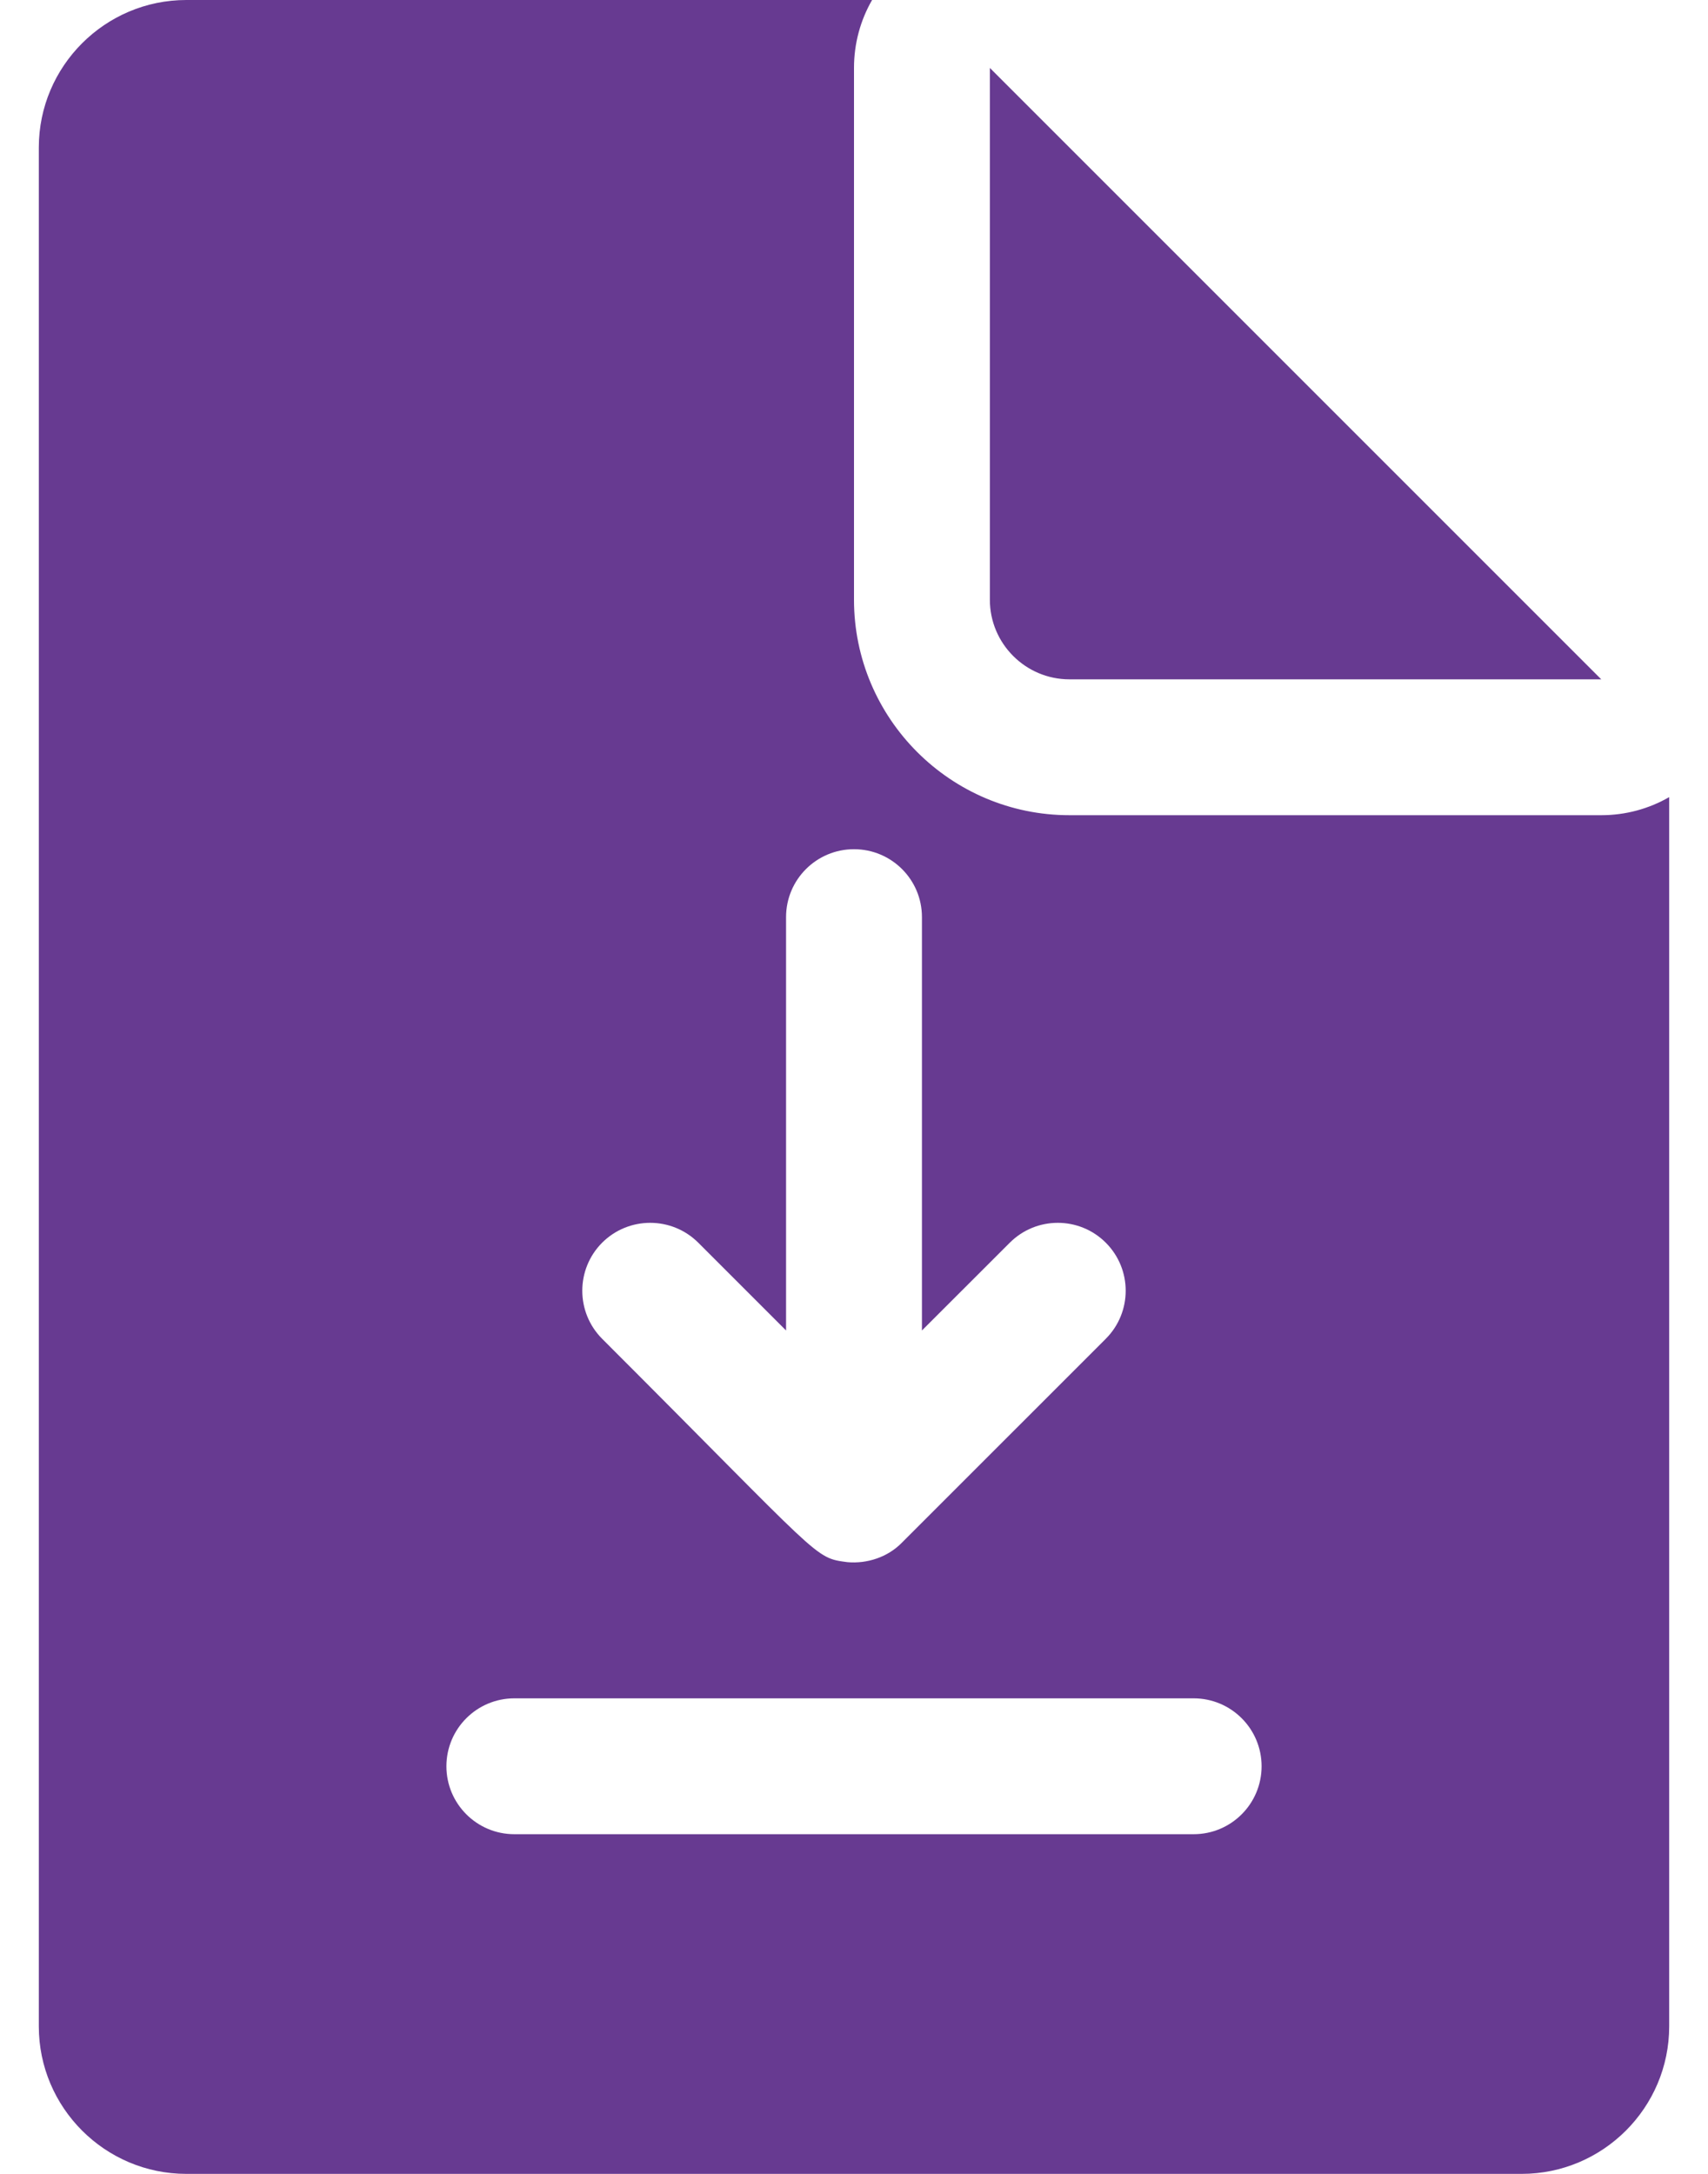 <svg width="22" height="28" viewBox="0 0 22 28" fill="none" xmlns="http://www.w3.org/2000/svg">
<path d="M20.625 10.5H13.775C12.245 10.5 11 9.255 11 7.725V0.875C11 0.56 11.083 0.26 11.233 0H2.4C1.353 0 0.5 0.853 0.5 1.9V26.1C0.5 27.147 1.353 28 2.4 28H19.6C20.647 28 21.5 27.147 21.5 26.1V10.267C21.24 10.417 20.94 10.5 20.625 10.5ZM7.756 16.006C8.098 15.665 8.652 15.665 8.994 16.006L10.125 17.137V11.812C10.125 11.329 10.517 10.938 11 10.938C11.483 10.938 11.875 11.329 11.875 11.812V17.137L13.007 16.006C13.348 15.665 13.902 15.665 14.243 16.006C14.585 16.348 14.585 16.902 14.243 17.244L11.618 19.869C11.434 20.058 11.168 20.143 10.916 20.121C10.478 20.063 10.616 20.103 7.756 17.244C7.415 16.902 7.415 16.348 7.756 16.006ZM15.375 23.625H6.625C6.142 23.625 5.75 23.233 5.75 22.75C5.75 22.267 6.142 21.875 6.625 21.875H15.375C15.858 21.875 16.25 22.267 16.25 22.75C16.25 23.233 15.858 23.625 15.375 23.625ZM13.775 8.75H20.625L12.75 0.875V7.725C12.75 8.29 13.21 8.75 13.775 8.75Z" fill="#673A91"/>
</svg>
